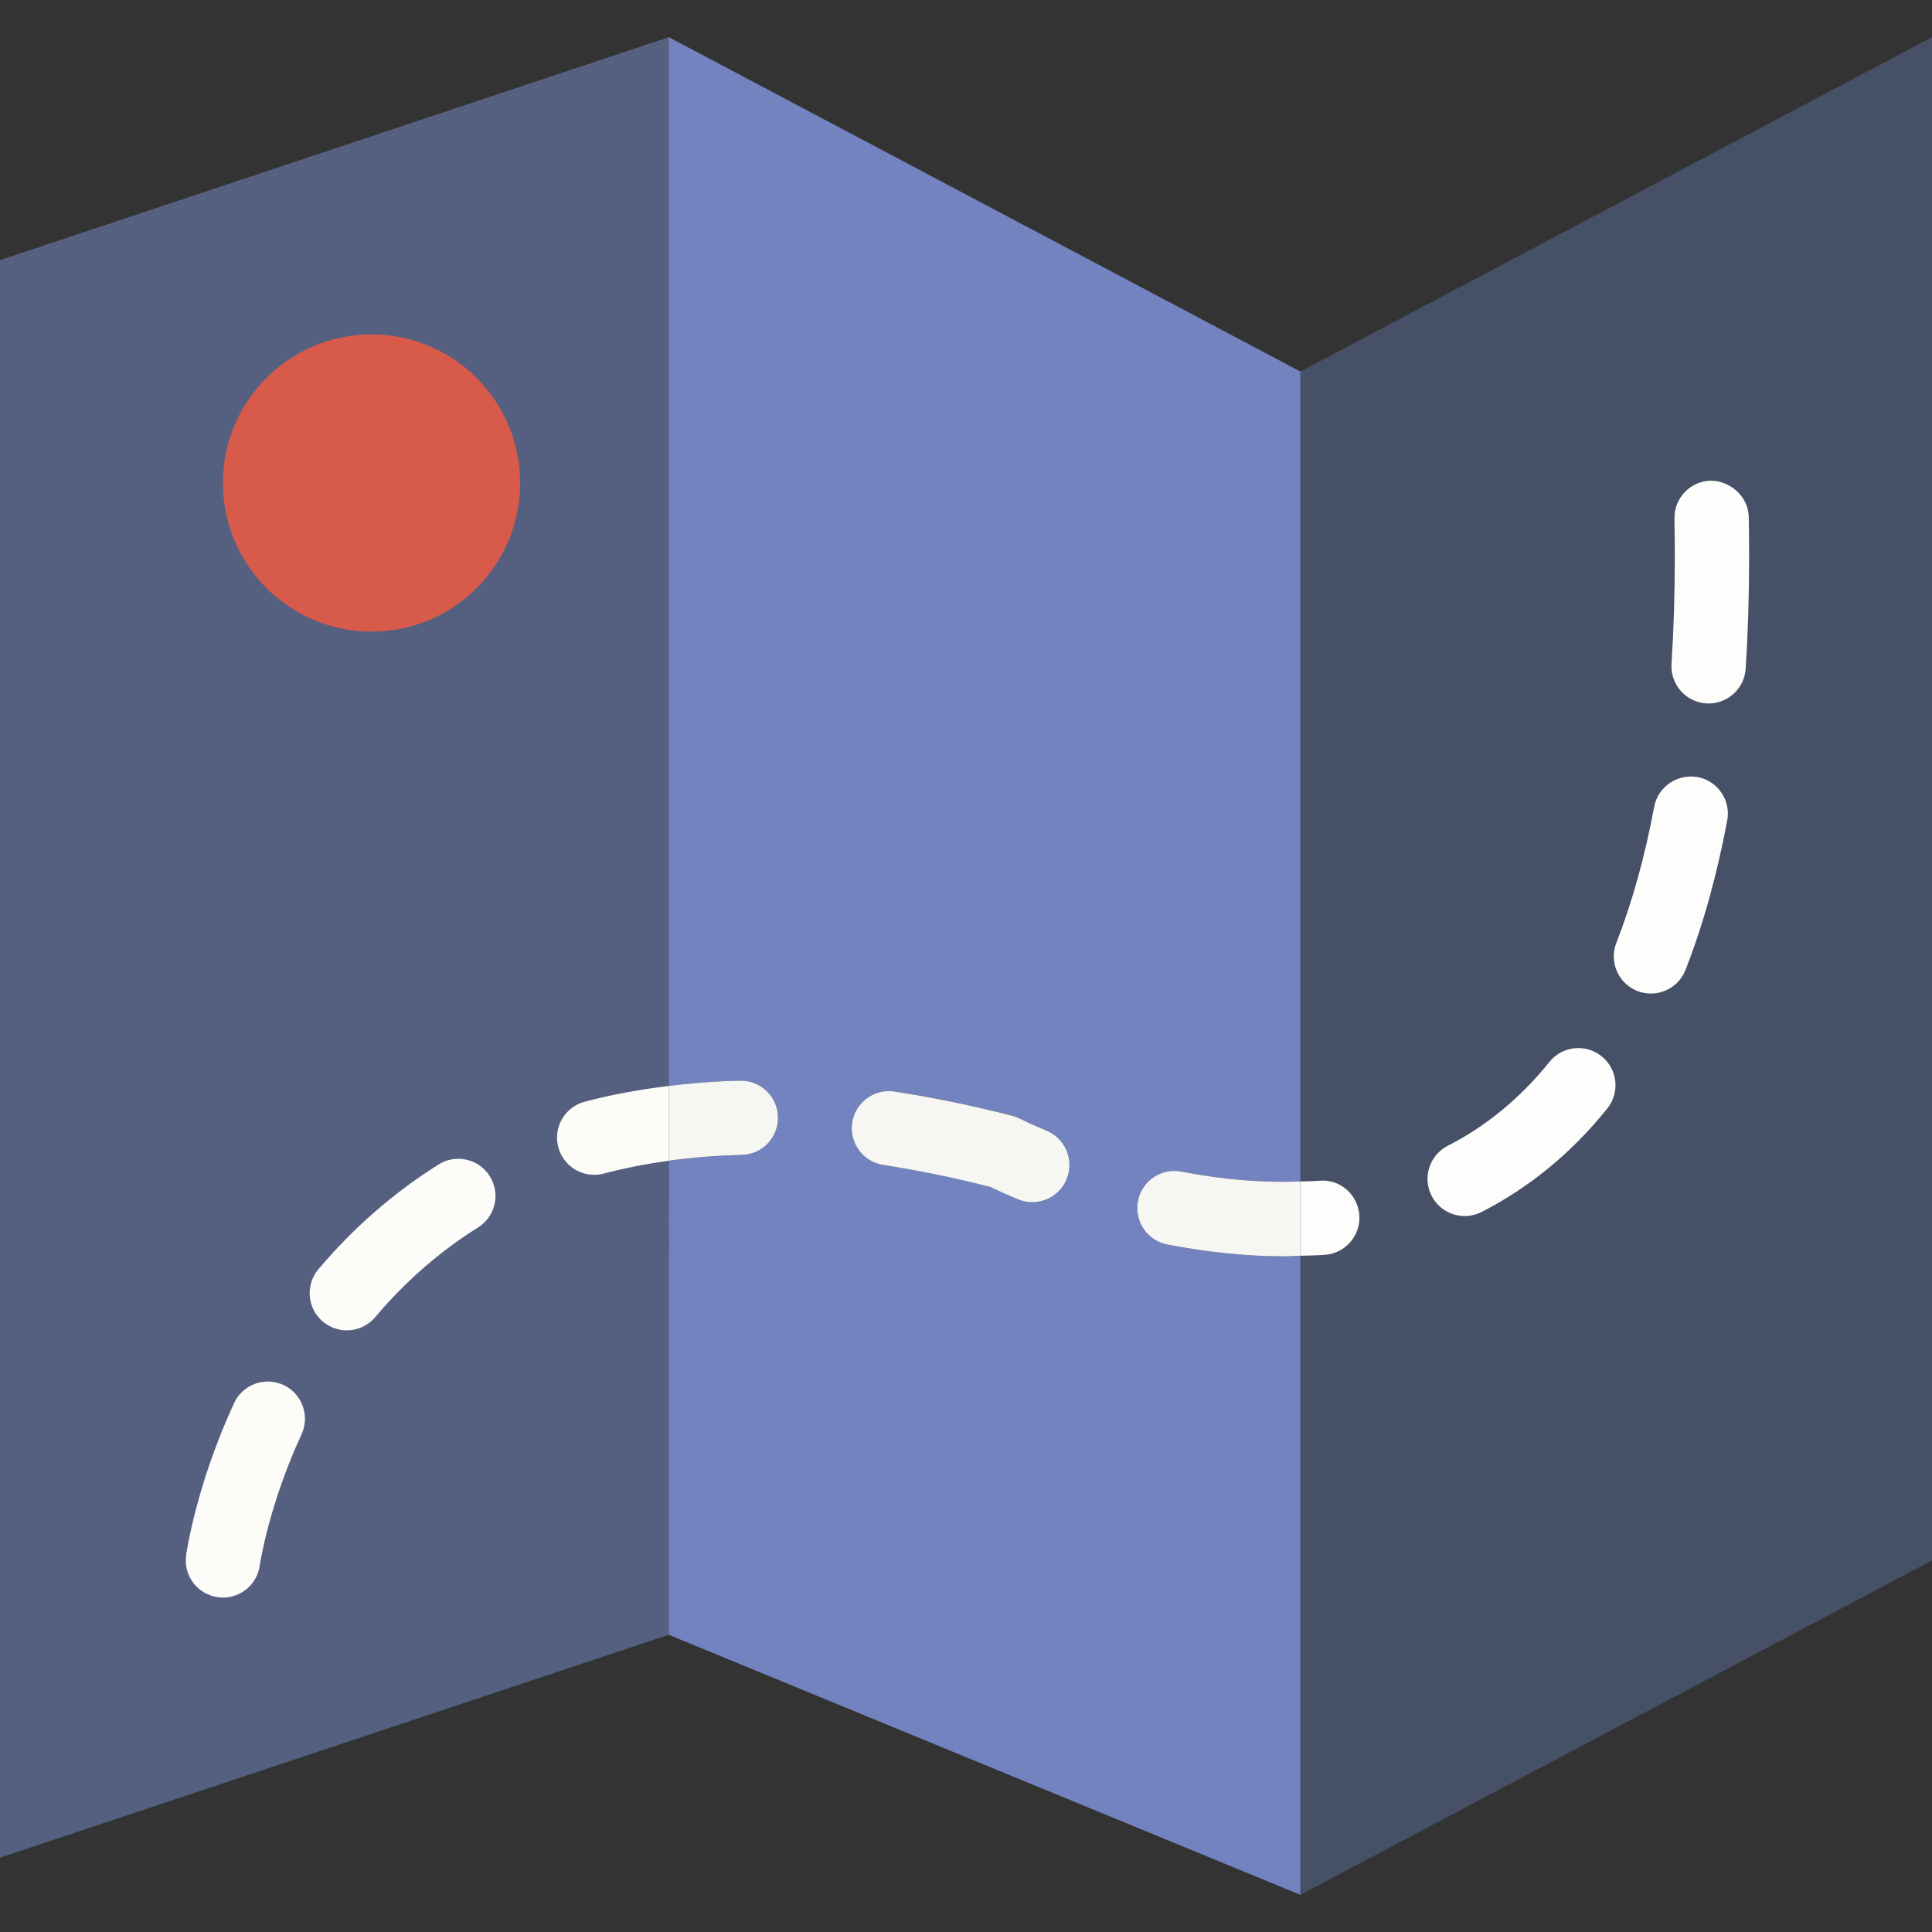 <?xml version="1.0"?>
<svg xmlns="http://www.w3.org/2000/svg" xmlns:xlink="http://www.w3.org/1999/xlink" version="1.1" id="Capa_1" x="0px" y="0px" viewBox="0 0 52 52" style="enable-background:new 0 0 52 52;" xml:space="preserve" width="512px" height="512px" class=""><rect x="0" y="0" width="52" height="52" fill="#333333" stroke="none"/><g><polygon style="fill:#556080;" points="18,44 0,50 0,7 18,1 " data-original="#556080" class=""/><polygon style="fill:#465066;" points="52,42 35,51 35,10 52,1 " data-original="#465066" class=""/><circle style="fill:#D75A4A;" cx="10" cy="13" r="4" data-original="#D75A4A"/><path style="fill:#7383BF;" d="M31.418,33.497c-0.542-0.104-0.896-0.63-0.792-1.172s0.628-0.898,1.172-0.791  C32.917,31.75,33.963,31.837,35,31.8V10L18,1v28.228c0.625-0.076,1.263-0.127,1.918-0.141c0.007,0,0.015,0,0.022,0  c0.542,0,0.988,0.434,1,0.979c0.012,0.553-0.426,1.01-0.979,1.021c-0.674,0.014-1.328,0.068-1.961,0.155V44l17,7V33.799  c-0.14,0.004-0.282,0.016-0.421,0.016C33.571,33.815,32.508,33.708,31.418,33.497z M28.708,31.74  c-0.161,0.384-0.532,0.614-0.923,0.614c-0.128,0-0.259-0.024-0.385-0.077c-0.357-0.149-0.614-0.27-0.748-0.334  c-0.984-0.25-1.951-0.448-2.877-0.59c-0.546-0.083-0.921-0.594-0.838-1.14c0.083-0.546,0.594-0.923,1.14-0.837  c1.023,0.156,2.09,0.376,3.173,0.654c0.071,0.019,0.14,0.045,0.205,0.078c0.017,0.009,0.275,0.138,0.716,0.322  C28.68,30.645,28.92,31.23,28.708,31.74z" data-original="#7383BF" class=""/><path style="fill:#FDFCF9" d="M15.736,29.653c-0.534,0.142-0.852,0.689-0.71,1.223c0.119,0.448,0.523,0.744,0.966,0.744  c0.084,0,0.171-0.011,0.257-0.033c0.56-0.148,1.146-0.262,1.751-0.345v-2.014C17.217,29.323,16.459,29.462,15.736,29.653z" data-original="#EFCE4A" class="active-path" data-old_color="#F6F4F0"/><path style="fill:#FDFCF9" d="M11.805,31.342c-1.207,0.757-2.295,1.705-3.235,2.82c-0.356,0.422-0.302,1.053,0.12,1.409  c0.188,0.158,0.417,0.235,0.644,0.235c0.285,0,0.567-0.121,0.765-0.355c0.806-0.956,1.737-1.769,2.768-2.414  c0.468-0.294,0.609-0.911,0.316-1.379C12.89,31.19,12.272,31.048,11.805,31.342z" data-original="#EFCE4A" class="active-path" data-old_color="#F6F4F0"/><path style="fill:#FDFCF9" d="M7.627,37.276c-0.502-0.23-1.096-0.013-1.327,0.489c-1.026,2.226-1.28,4.023-1.291,4.099  c-0.075,0.547,0.307,1.05,0.854,1.125c0.046,0.007,0.093,0.01,0.138,0.01c0.491,0,0.919-0.362,0.99-0.861  c0.002-0.016,0.231-1.597,1.125-3.534C8.347,38.102,8.128,37.508,7.627,37.276z" data-original="#EFCE4A" class="active-path" data-old_color="#F6F4F0"/><path style="fill:#FDFDFB" d="M47.068,13.919c-0.01-0.553-0.49-0.973-1.018-0.982c-0.552,0.01-0.992,0.466-0.982,1.018  c0.006,0.347,0.01,0.688,0.01,1.022c0,1-0.03,1.973-0.089,2.893c-0.035,0.551,0.383,1.026,0.934,1.062  c0.022,0.001,0.043,0.002,0.065,0.002c0.523,0,0.963-0.406,0.997-0.937c0.062-0.961,0.093-1.978,0.093-3.02  C47.078,14.63,47.075,14.277,47.068,13.919z" data-original="#AF903A" class="" data-old_color="#FCFCF9"/><path style="fill:#FDFDFB" d="M45.69,20.914c-0.546-0.09-1.065,0.257-1.167,0.8c-0.252,1.348-0.595,2.58-1.019,3.663  c-0.201,0.514,0.052,1.094,0.566,1.296c0.12,0.047,0.243,0.068,0.364,0.068c0.4,0,0.777-0.241,0.932-0.636  c0.47-1.199,0.847-2.553,1.123-4.024C46.59,21.539,46.233,21.017,45.69,20.914z" data-original="#AF903A" class="" data-old_color="#FCFCF9"/><path style="fill:#FDFDFB" d="M41.702,28.582c-0.776,0.967-1.696,1.726-2.735,2.257c-0.492,0.252-0.687,0.854-0.435,1.346  c0.177,0.346,0.527,0.545,0.891,0.545c0.153,0,0.309-0.035,0.454-0.109c1.292-0.661,2.431-1.599,3.384-2.786  c0.346-0.431,0.277-1.061-0.154-1.406C42.678,28.085,42.048,28.151,41.702,28.582z" data-original="#AF903A" class="" data-old_color="#FCFCF9"/><path style="fill:#FDFDFB" d="M35.512,31.779c-0.17,0.013-0.341,0.015-0.512,0.021v1.999c0.222-0.007,0.443-0.009,0.667-0.026  c0.55-0.043,0.962-0.523,0.919-1.074C36.544,32.148,36.061,31.729,35.512,31.779z" data-original="#AF903A" class="" data-old_color="#FCFCF9"/><path style="fill:#F6F6F3" d="M28.17,30.432c-0.441-0.185-0.699-0.313-0.716-0.322c-0.065-0.033-0.134-0.06-0.205-0.078  c-1.083-0.278-2.15-0.498-3.173-0.654c-0.545-0.086-1.056,0.291-1.14,0.837c-0.083,0.546,0.292,1.057,0.838,1.14  c0.926,0.142,1.893,0.34,2.877,0.59c0.134,0.064,0.39,0.185,0.748,0.334c0.126,0.053,0.257,0.077,0.385,0.077  c0.391,0,0.763-0.23,0.923-0.614C28.92,31.23,28.68,30.645,28.17,30.432z" data-original="#F9EE2B" class="" data-old_color="#F6F6F2"/><path style="fill:#F6F6F3" d="M31.799,31.534c-0.544-0.107-1.067,0.249-1.172,0.791s0.25,1.067,0.792,1.172  c1.089,0.211,2.153,0.318,3.16,0.318c0.139,0,0.281-0.012,0.421-0.016V31.8C33.963,31.837,32.917,31.75,31.799,31.534z" data-original="#F9EE2B" class="" data-old_color="#F6F6F2"/><path style="fill:#F6F6F3" d="M20.94,30.065c-0.012-0.545-0.457-0.979-1-0.979c-0.007,0-0.015,0-0.022,0  c-0.655,0.014-1.294,0.065-1.918,0.141v2.014c0.633-0.087,1.288-0.14,1.961-0.155C20.514,31.075,20.952,30.618,20.94,30.065z" data-original="#F9EE2B" class="" data-old_color="#F6F6F2"/></g> </svg>
